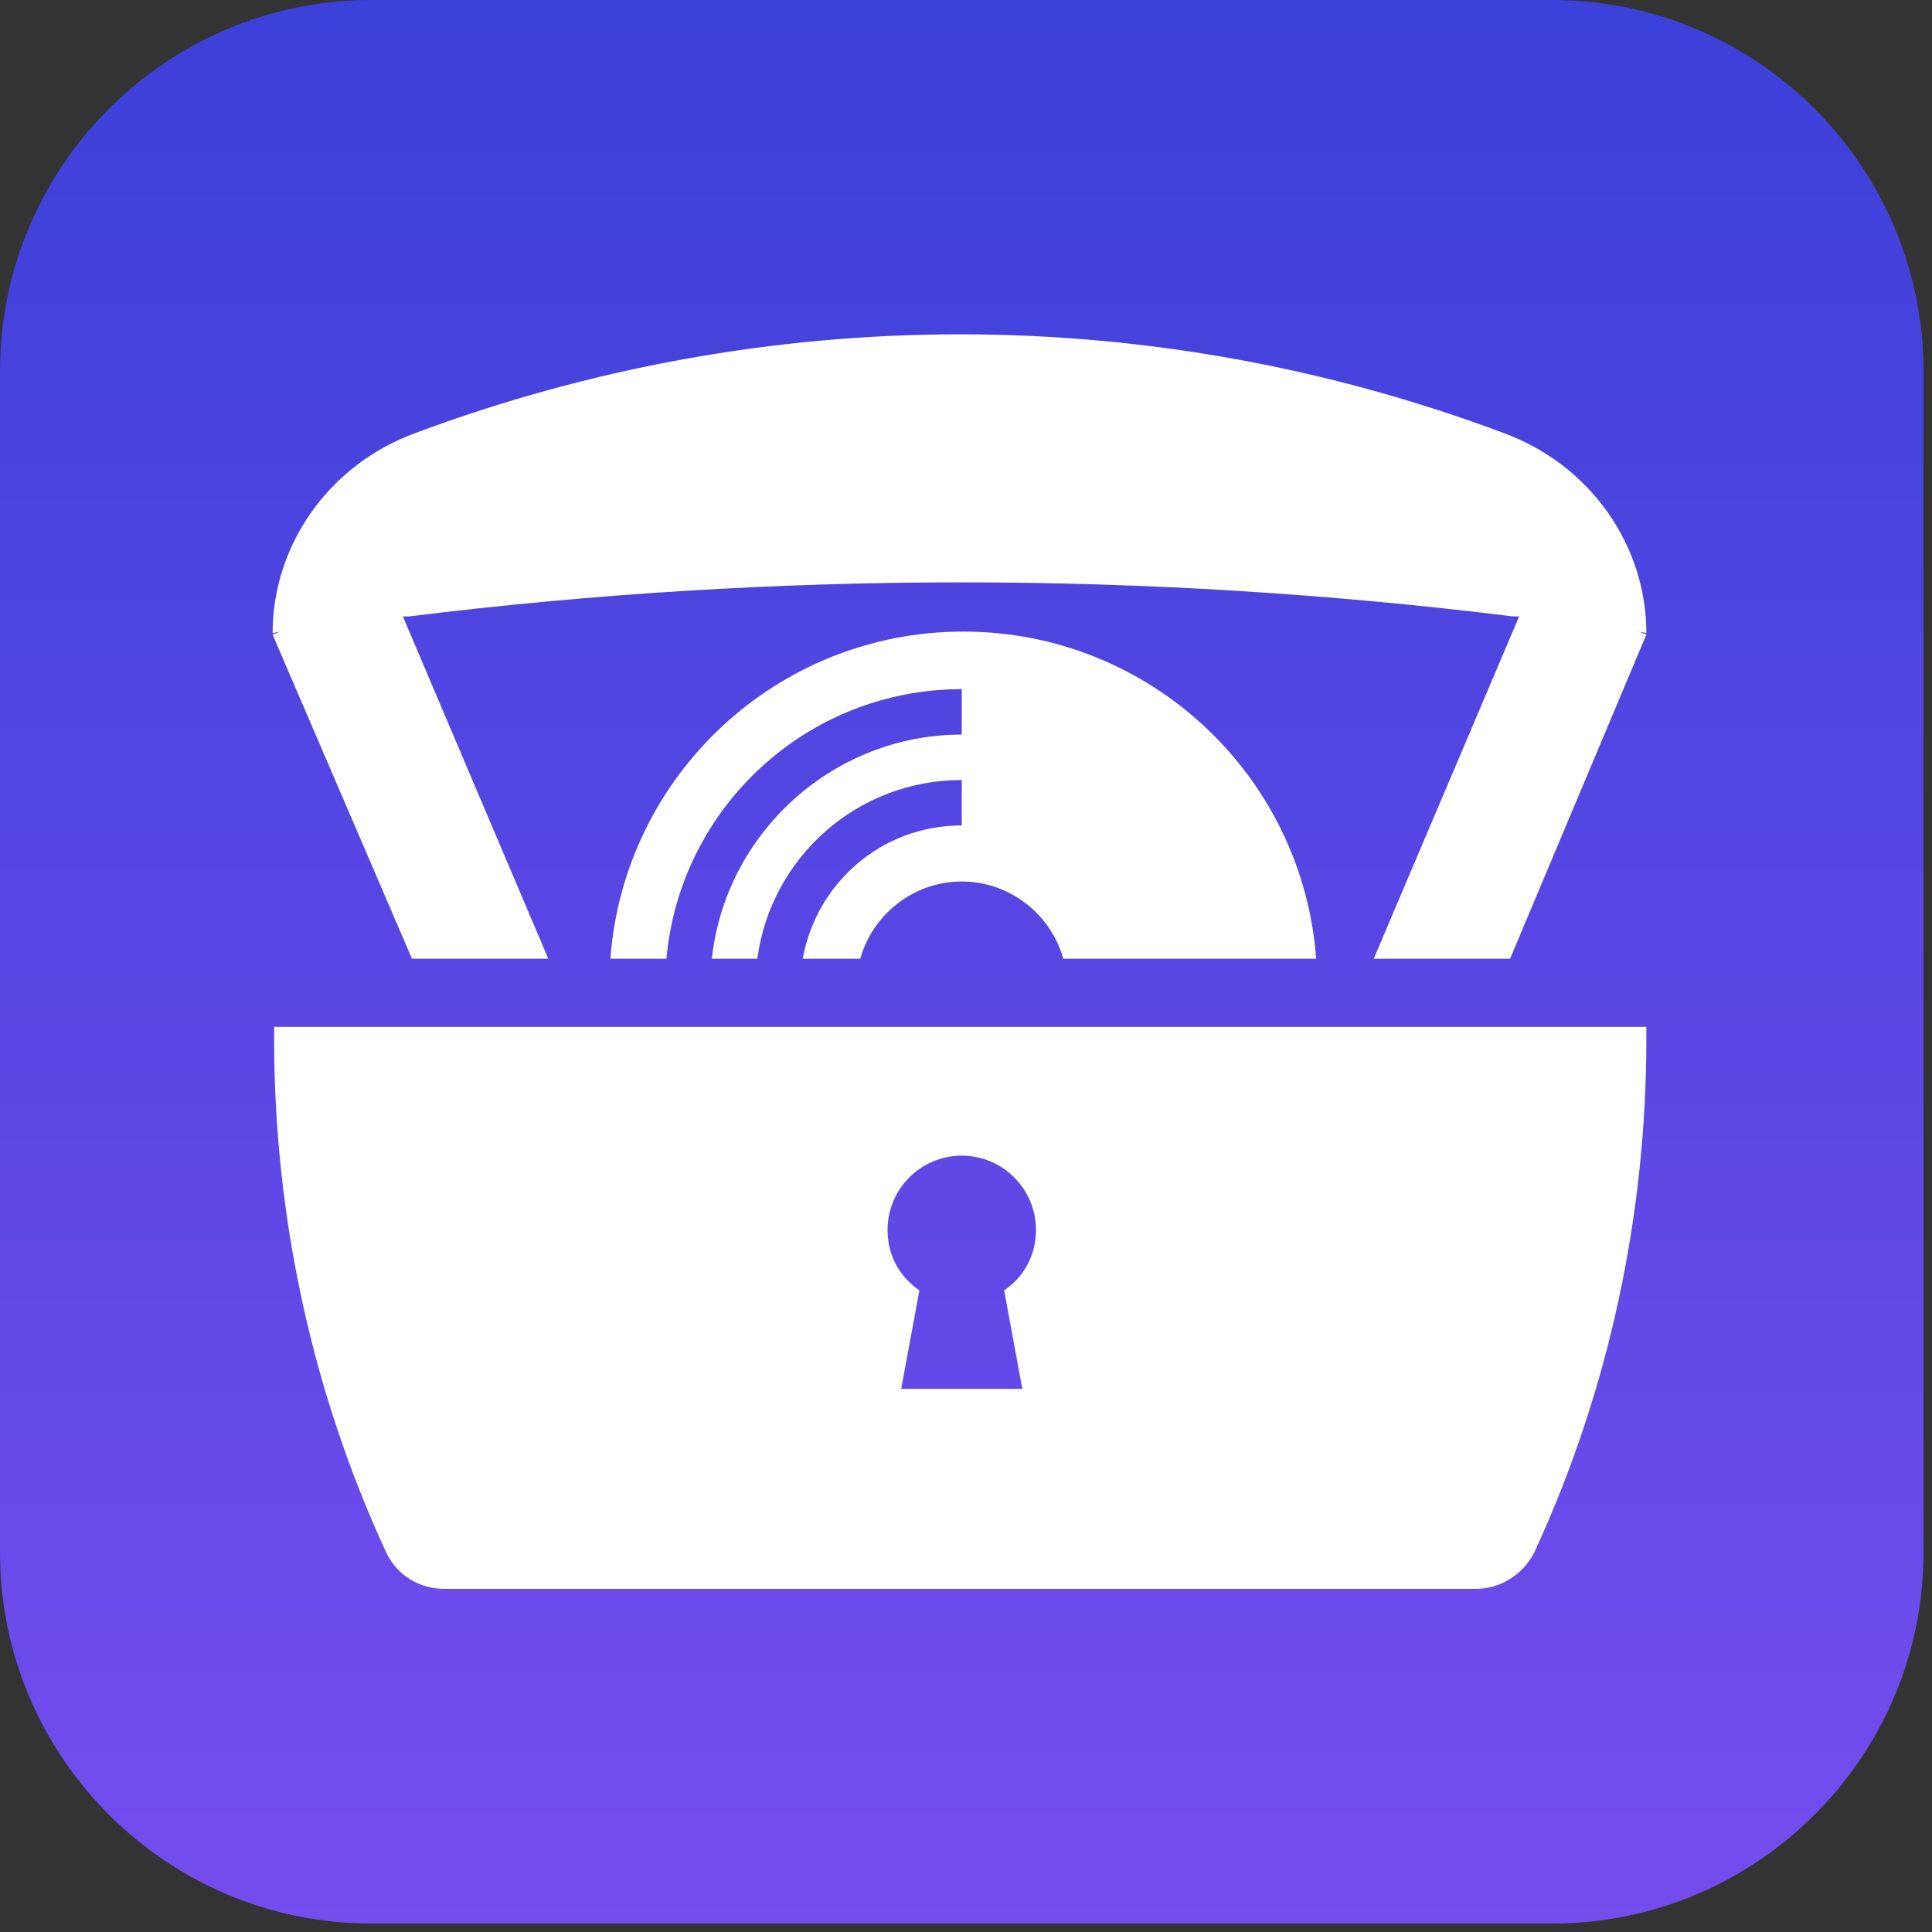 <svg width="93" height="93" viewBox="0 0 93 93" fill="none" xmlns="http://www.w3.org/2000/svg">
<rect x="0" y="0" width="93" height="93" fill="#333333" stroke="none"/>
<path d="M74.73 92.592H17.862C8.02 92.592 0 84.572 0 74.73V17.862C0 8.02 8.02 0 17.862 0H74.73C84.572 0 92.592 8.02 92.592 17.862V74.73C92.592 84.572 84.572 92.592 74.73 92.592Z" fill="url(#paint0_linear_16_4673)"/>
<path d="M19.831 46.15H26.392L19.393 29.673H19.685C37.329 27.486 55.191 27.486 72.834 29.673H73.126L66.127 46.15H72.689L79.25 30.548L78.886 30.402L79.25 30.475C79.25 26.247 76.553 22.383 72.397 20.851C55.483 14.508 36.964 14.508 19.977 20.851C15.821 22.383 13.123 26.247 13.123 30.475L13.488 30.402L13.123 30.548L19.831 46.15Z" fill="white"/>
<path d="M38.641 46.15H41.411C41.995 44.036 43.963 42.432 46.296 42.432C48.629 42.432 50.598 44.036 51.181 46.15H63.356C62.7 37.328 55.337 30.402 46.369 30.402C37.401 30.402 30.038 37.328 29.382 46.15H32.079C32.735 38.86 38.859 33.173 46.296 33.173V35.36C40.099 35.36 34.922 40.099 34.266 46.15H36.454C37.11 41.266 41.266 37.547 46.296 37.547V39.734C42.432 39.734 39.297 42.505 38.641 46.15Z" fill="white"/>
<path d="M46.369 49.431H13.342H13.269H13.196V50.014C13.196 58.544 15.019 67.002 18.591 74.73C19.102 75.823 20.195 76.48 21.362 76.48H46.223H71.085C72.251 76.48 73.345 75.751 73.855 74.73C77.427 67.002 79.25 58.544 79.25 50.014V49.431H46.369ZM49.212 66.856H43.38L44.255 62.117C43.307 61.461 42.724 60.44 42.724 59.201C42.724 57.232 44.328 55.628 46.296 55.628C48.265 55.628 49.869 57.232 49.869 59.201C49.869 60.44 49.285 61.461 48.337 62.117L49.212 66.856Z" fill="white"/>
<defs>
<linearGradient id="paint0_linear_16_4673" x1="46.296" y1="-96.505" x2="46.296" y2="118.675" gradientUnits="userSpaceOnUse">
<stop stop-color="#0034C4"/>
<stop offset="1" stop-color="#8550F4"/>
</linearGradient>
</defs>
</svg>

